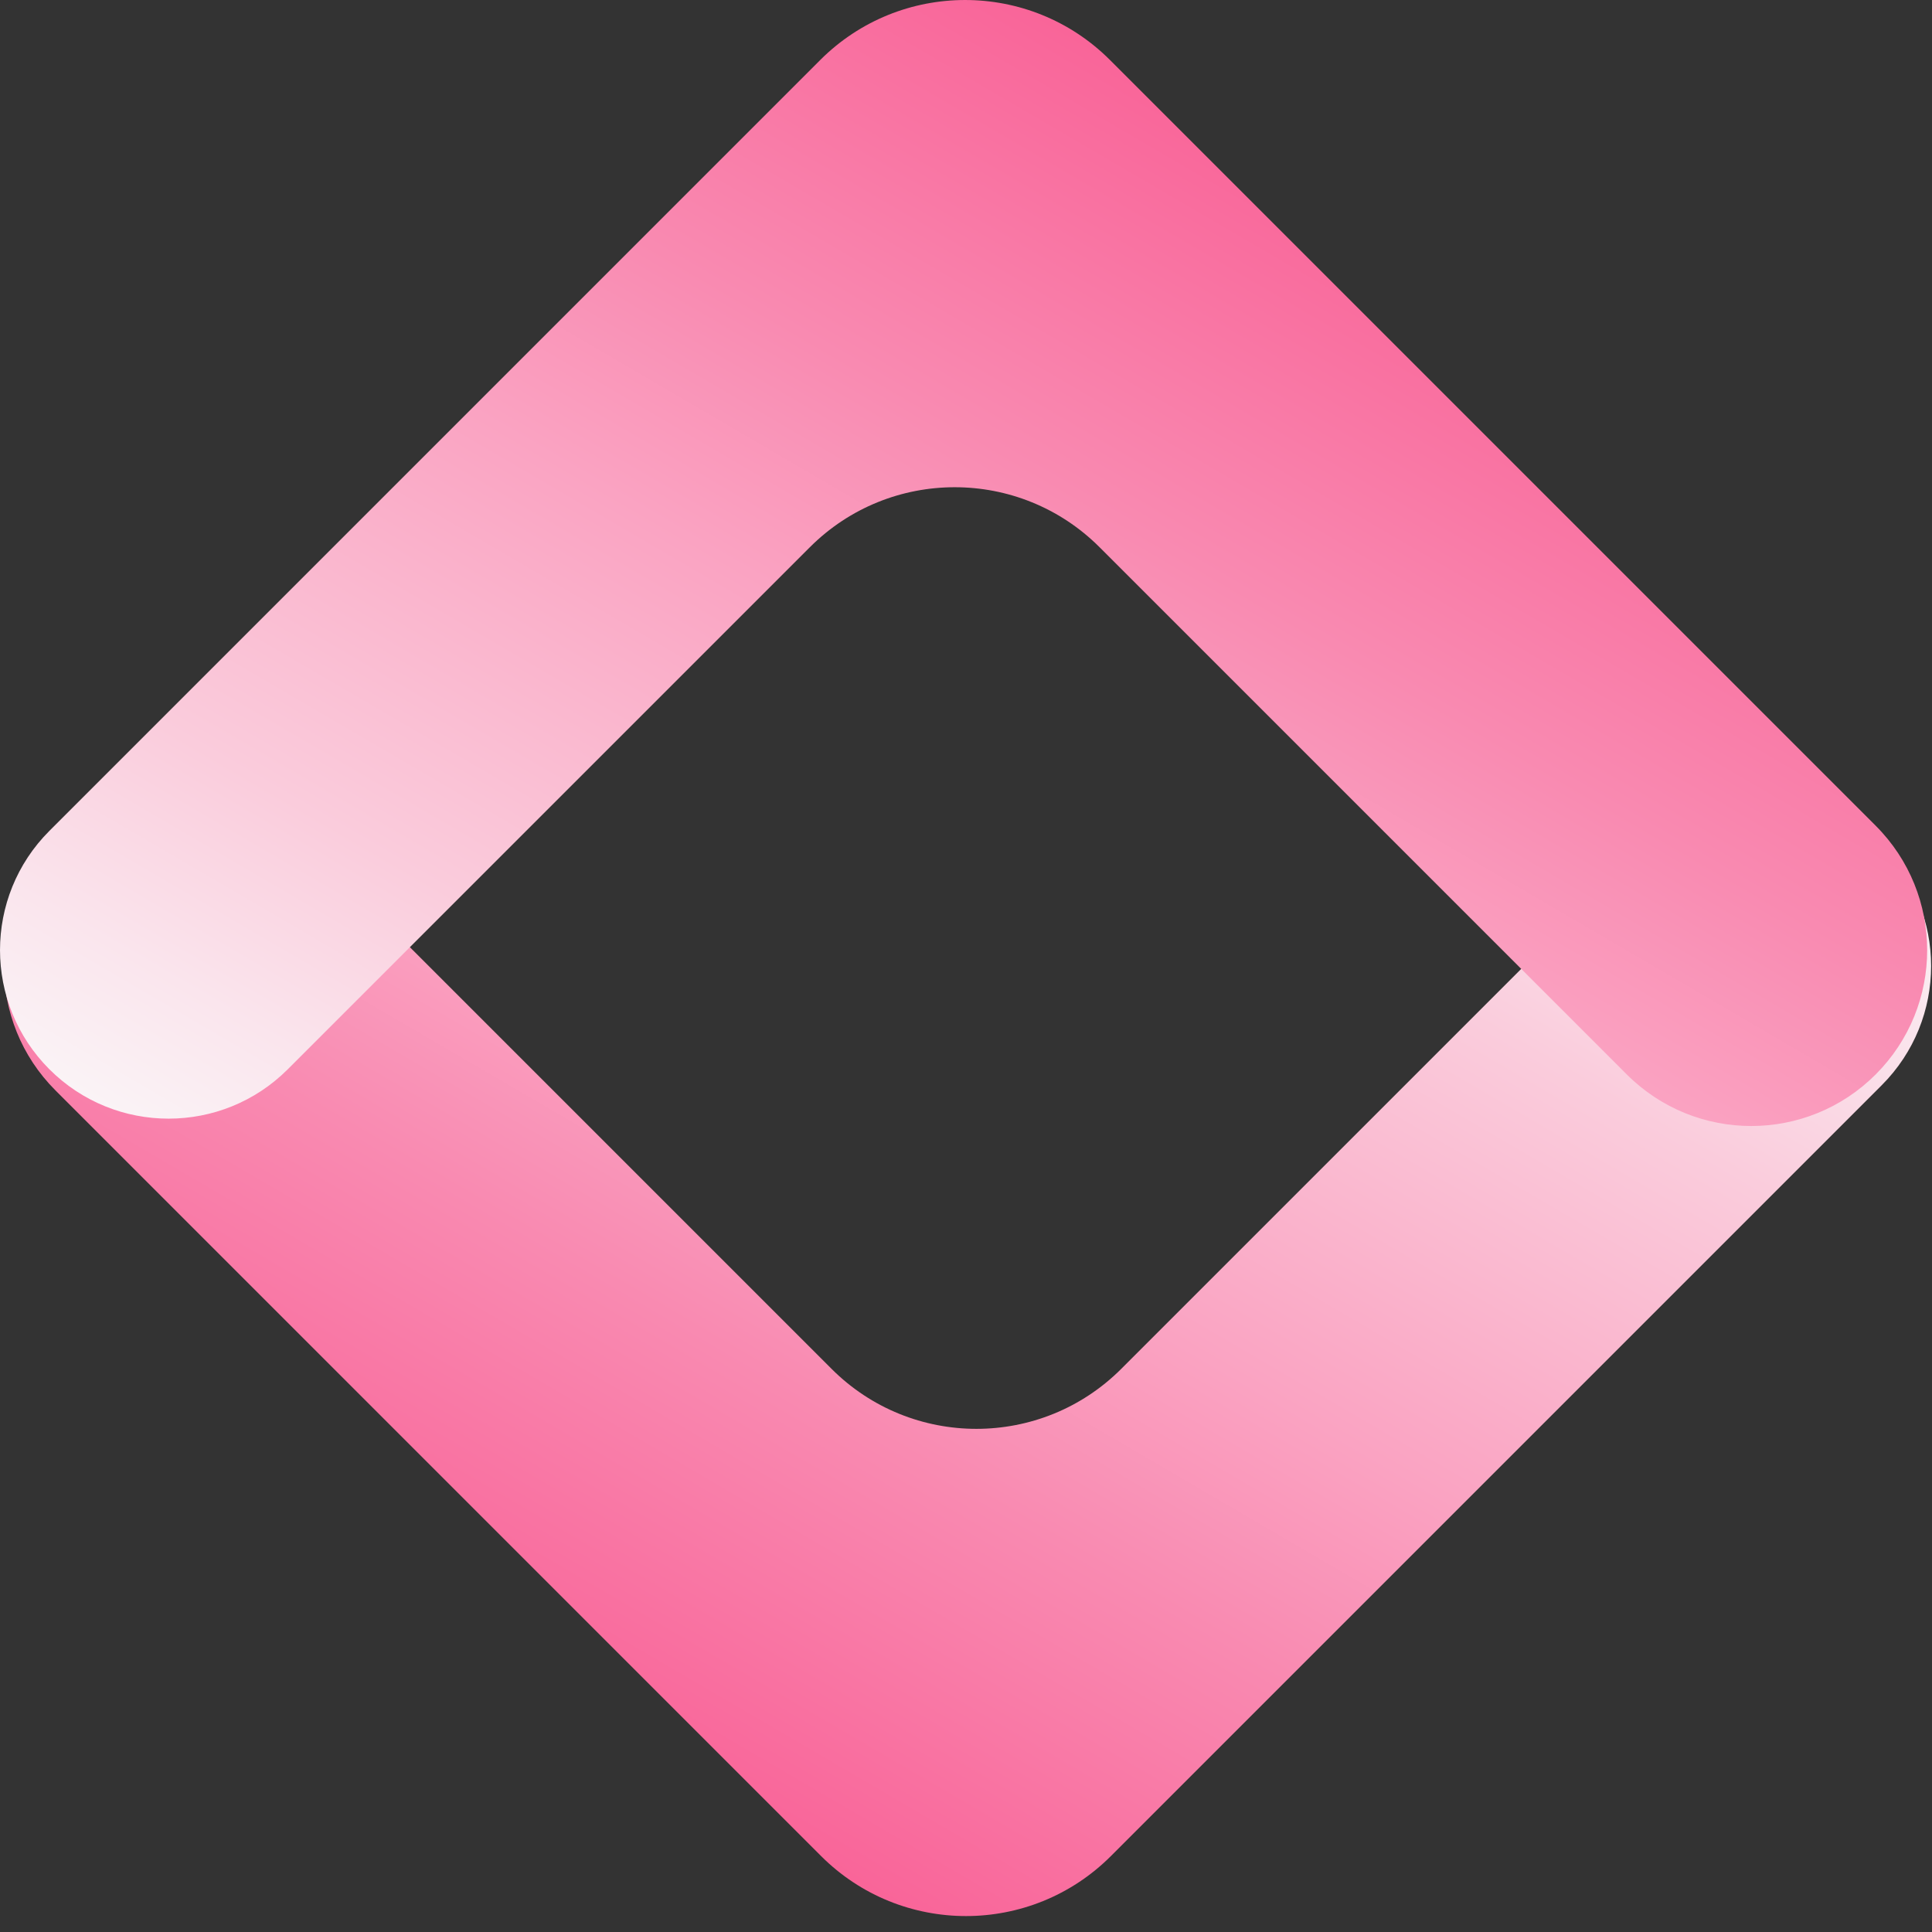 <svg width="66" height="66" viewBox="0 0 66 66" fill="none" xmlns="http://www.w3.org/2000/svg">
<rect x="0" y="0" width="66" height="66" fill="#333333" stroke="none"/>
<path fill-rule="evenodd" clip-rule="evenodd" d="M10.395 28.75C8.047 26.403 4.242 26.403 1.895 28.75C-0.453 31.097 -0.453 34.903 1.895 37.25L28.05 63.406C30.784 66.139 35.216 66.139 37.95 63.406L64.283 37.072C66.532 34.823 66.532 31.177 64.283 28.928C62.034 26.679 58.388 26.679 56.138 28.928L38.305 46.761C35.572 49.495 31.139 49.495 28.406 46.761L10.395 28.75Z" fill="url(#paint0_linear_35_540)"/>
<path fill-rule="evenodd" clip-rule="evenodd" d="M55.575 36.706C57.922 39.053 61.728 39.053 64.075 36.706C66.422 34.359 66.422 30.553 64.075 28.206L37.919 2.05C35.186 -0.683 30.754 -0.683 28.02 2.05L1.687 28.384C-0.562 30.633 -0.562 34.279 1.687 36.528C3.936 38.777 7.582 38.777 9.831 36.528L27.665 18.695C30.398 15.961 34.83 15.961 37.564 18.695L55.575 36.706Z" fill="url(#paint1_linear_35_540)"/>
<defs>
<linearGradient id="paint0_linear_35_540" x1="0.134" y1="65.456" x2="33.645" y2="8.103" gradientUnits="userSpaceOnUse">
<stop stop-color="#F93479"/>
<stop offset="0.11" stop-color="#F94886"/>
<stop offset="0.22" stop-color="#F96297"/>
<stop offset="0.33" stop-color="#F976A4"/>
<stop offset="0.44" stop-color="#F98AB1"/>
<stop offset="0.56" stop-color="#FAA3C2"/>
<stop offset="0.67" stop-color="#FAB8CF"/>
<stop offset="0.78" stop-color="#FACCDC"/>
<stop offset="0.89" stop-color="#FAE5ED"/>
<stop offset="1" stop-color="#FAFAFA"/>
</linearGradient>
<linearGradient id="paint1_linear_35_540" x1="65.835" y1="-3.8147e-06" x2="32.325" y2="57.353" gradientUnits="userSpaceOnUse">
<stop stop-color="#F93479"/>
<stop offset="0.11" stop-color="#F94886"/>
<stop offset="0.22" stop-color="#F96297"/>
<stop offset="0.33" stop-color="#F976A4"/>
<stop offset="0.44" stop-color="#F98AB1"/>
<stop offset="0.56" stop-color="#FAA3C2"/>
<stop offset="0.67" stop-color="#FAB8CF"/>
<stop offset="0.78" stop-color="#FACCDC"/>
<stop offset="0.89" stop-color="#FAE5ED"/>
<stop offset="1" stop-color="#FAFAFA"/>
</linearGradient>
</defs>
</svg>
